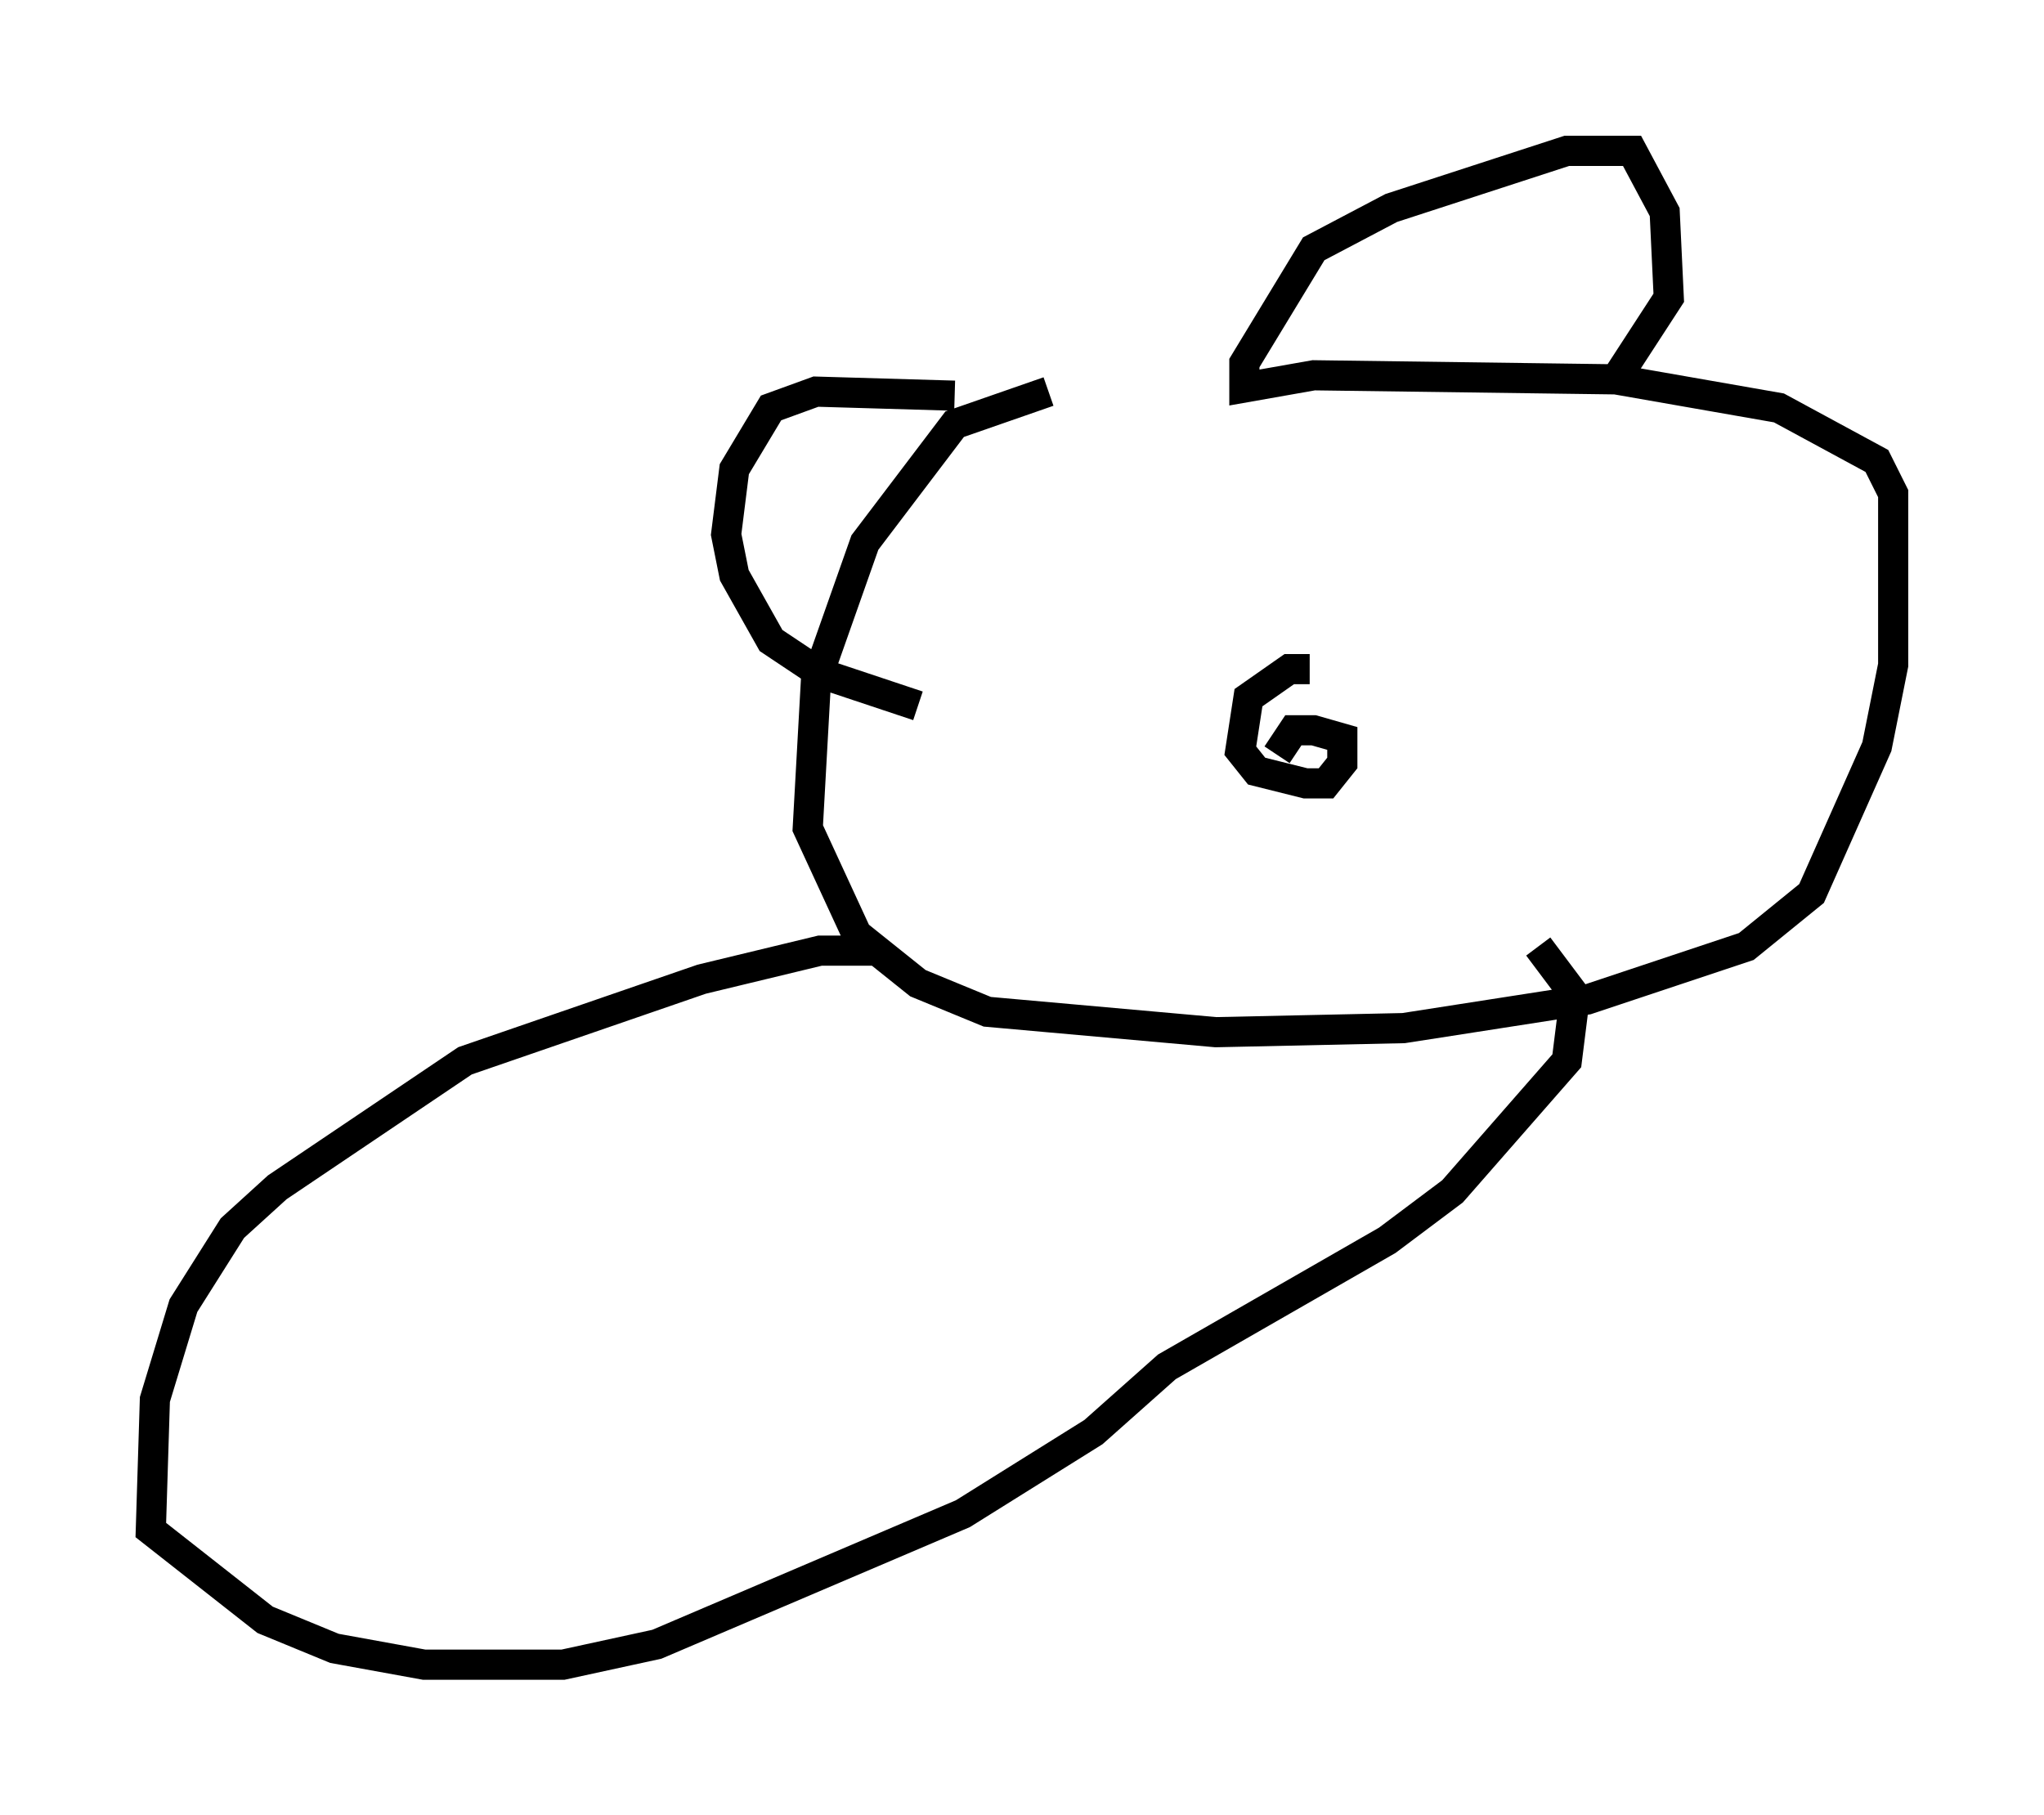 <?xml version="1.0" encoding="utf-8" ?>
<svg baseProfile="full" height="60.202" version="1.1" width="67.78" xmlns="http://www.w3.org/2000/svg" xmlns:ev="http://www.w3.org/2001/xml-events" xmlns:xlink="http://www.w3.org/1999/xlink"><defs /><rect fill="white" height="60.202" width="67.78" x="0" y="0" /><path d="M44.512, 12.578 m-9.743, 0.406 l-3.112, 1.083 -2.977, 3.924 l-1.624, 4.601 -0.271, 4.871 l1.624, 3.518 2.03, 1.624 l2.3, 0.947 7.578, 0.677 l6.225, -0.135 6.089, -0.947 l5.277, -1.759 2.165, -1.759 l2.165, -4.871 0.541, -2.706 l0.0, -5.683 -0.541, -1.083 l-3.248, -1.759 -5.413, -0.947 l-10.013, -0.135 -2.3, 0.406 l0.0, -0.812 2.3, -3.789 l2.571, -1.353 5.819, -1.894 l2.165, 0.0 1.083, 2.03 l0.135, 2.842 -1.759, 2.706 m-21.921, 0.541 l-4.601, -0.135 -1.488, 0.541 l-1.218, 2.03 -0.271, 2.165 l0.271, 1.353 1.218, 2.165 l1.624, 1.083 3.248, 1.083 m12.99, -1.218 l-0.677, 0.0 -1.353, 0.947 l-0.271, 1.759 0.541, 0.677 l1.624, 0.406 0.677, 0.0 l0.541, -0.677 0.0, -0.812 l-0.947, -0.271 -0.677, 0.0 l-0.541, 0.812 m-13.396, 6.495 l-1.759, 0.0 -3.924, 0.947 l-7.848, 2.706 -6.225, 4.195 l-1.488, 1.353 -1.624, 2.571 l-0.947, 3.112 -0.135, 4.33 l3.789, 2.977 2.3, 0.947 l2.977, 0.541 4.601, 0.0 l3.112, -0.677 10.149, -4.33 l4.33, -2.706 2.436, -2.165 l7.307, -4.195 2.165, -1.624 l3.789, -4.33 0.271, -2.165 l-1.218, -1.624 " fill="none" stroke="black" stroke-width="1" /></svg>
